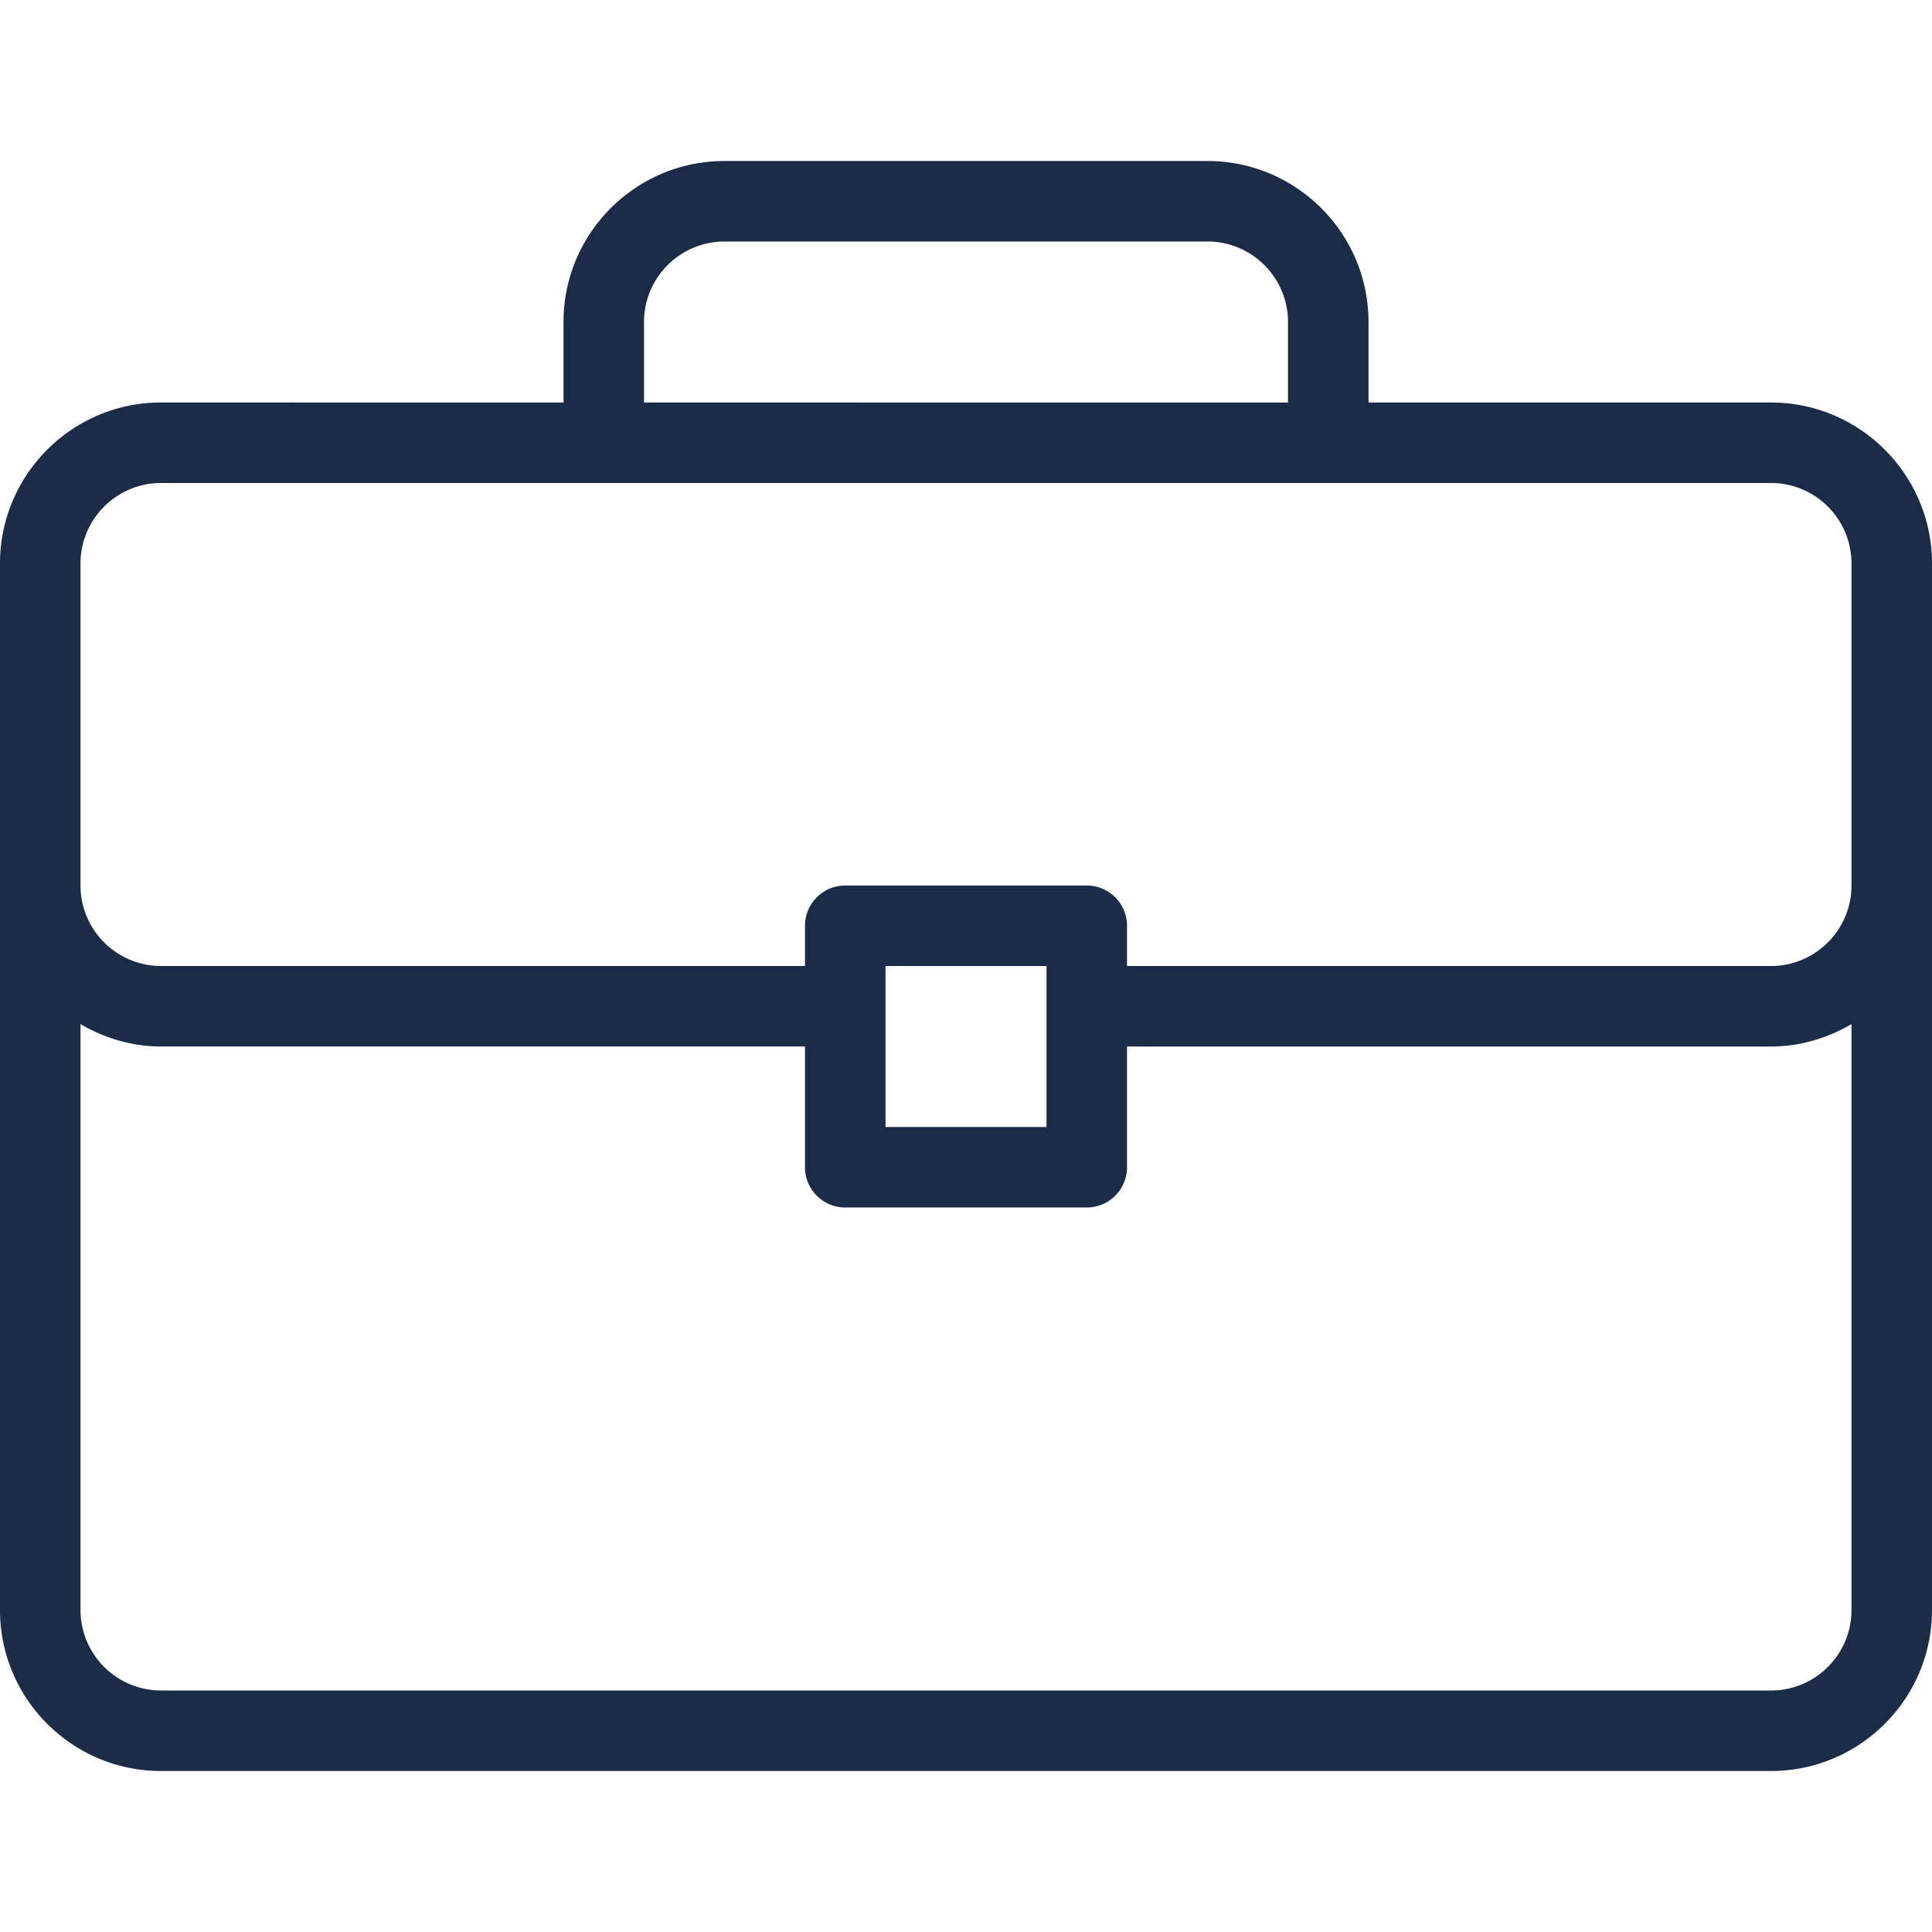<svg width="60" height="60" fill="none" xmlns="http://www.w3.org/2000/svg"><g clip-path="url(#a)"><path d="M55 12.5H42.5V10c0-2.758-2.242-5-5-5h-15c-2.758 0-5 2.242-5 5v2.5H5c-2.758 0-5 2.242-5 5V50c0 2.758 2.242 5 5 5h50c2.758 0 5-2.242 5-5V17.5c0-2.758-2.242-5-5-5zM20 10c0-1.378 1.122-2.5 2.5-2.5h15c1.378 0 2.5 1.122 2.5 2.5v2.5H20V10zm37.5 40c0 1.378-1.122 2.5-2.5 2.5H5A2.503 2.503 0 0 1 2.5 50V31.805c.738.43 1.585.695 2.5.695h20v3.75c0 .691.56 1.25 1.25 1.25h7.5c.691 0 1.25-.559 1.25-1.25V32.5h20c.915 0 1.762-.265 2.5-.695V50zm-30-15v-5h5v5h-5zm30-7.5c0 1.378-1.122 2.5-2.5 2.5H35v-1.25c0-.69-.56-1.25-1.25-1.25h-7.5c-.69 0-1.25.56-1.25 1.25V30H5a2.503 2.503 0 0 1-2.5-2.5v-10C2.5 16.122 3.622 15 5 15h50c1.378 0 2.5 1.122 2.5 2.5v10z" fill="#1B2C49"/></g><defs><clipPath id="a"><path fill="#fff" d="M0 0h60v60H0z"/></clipPath></defs></svg>